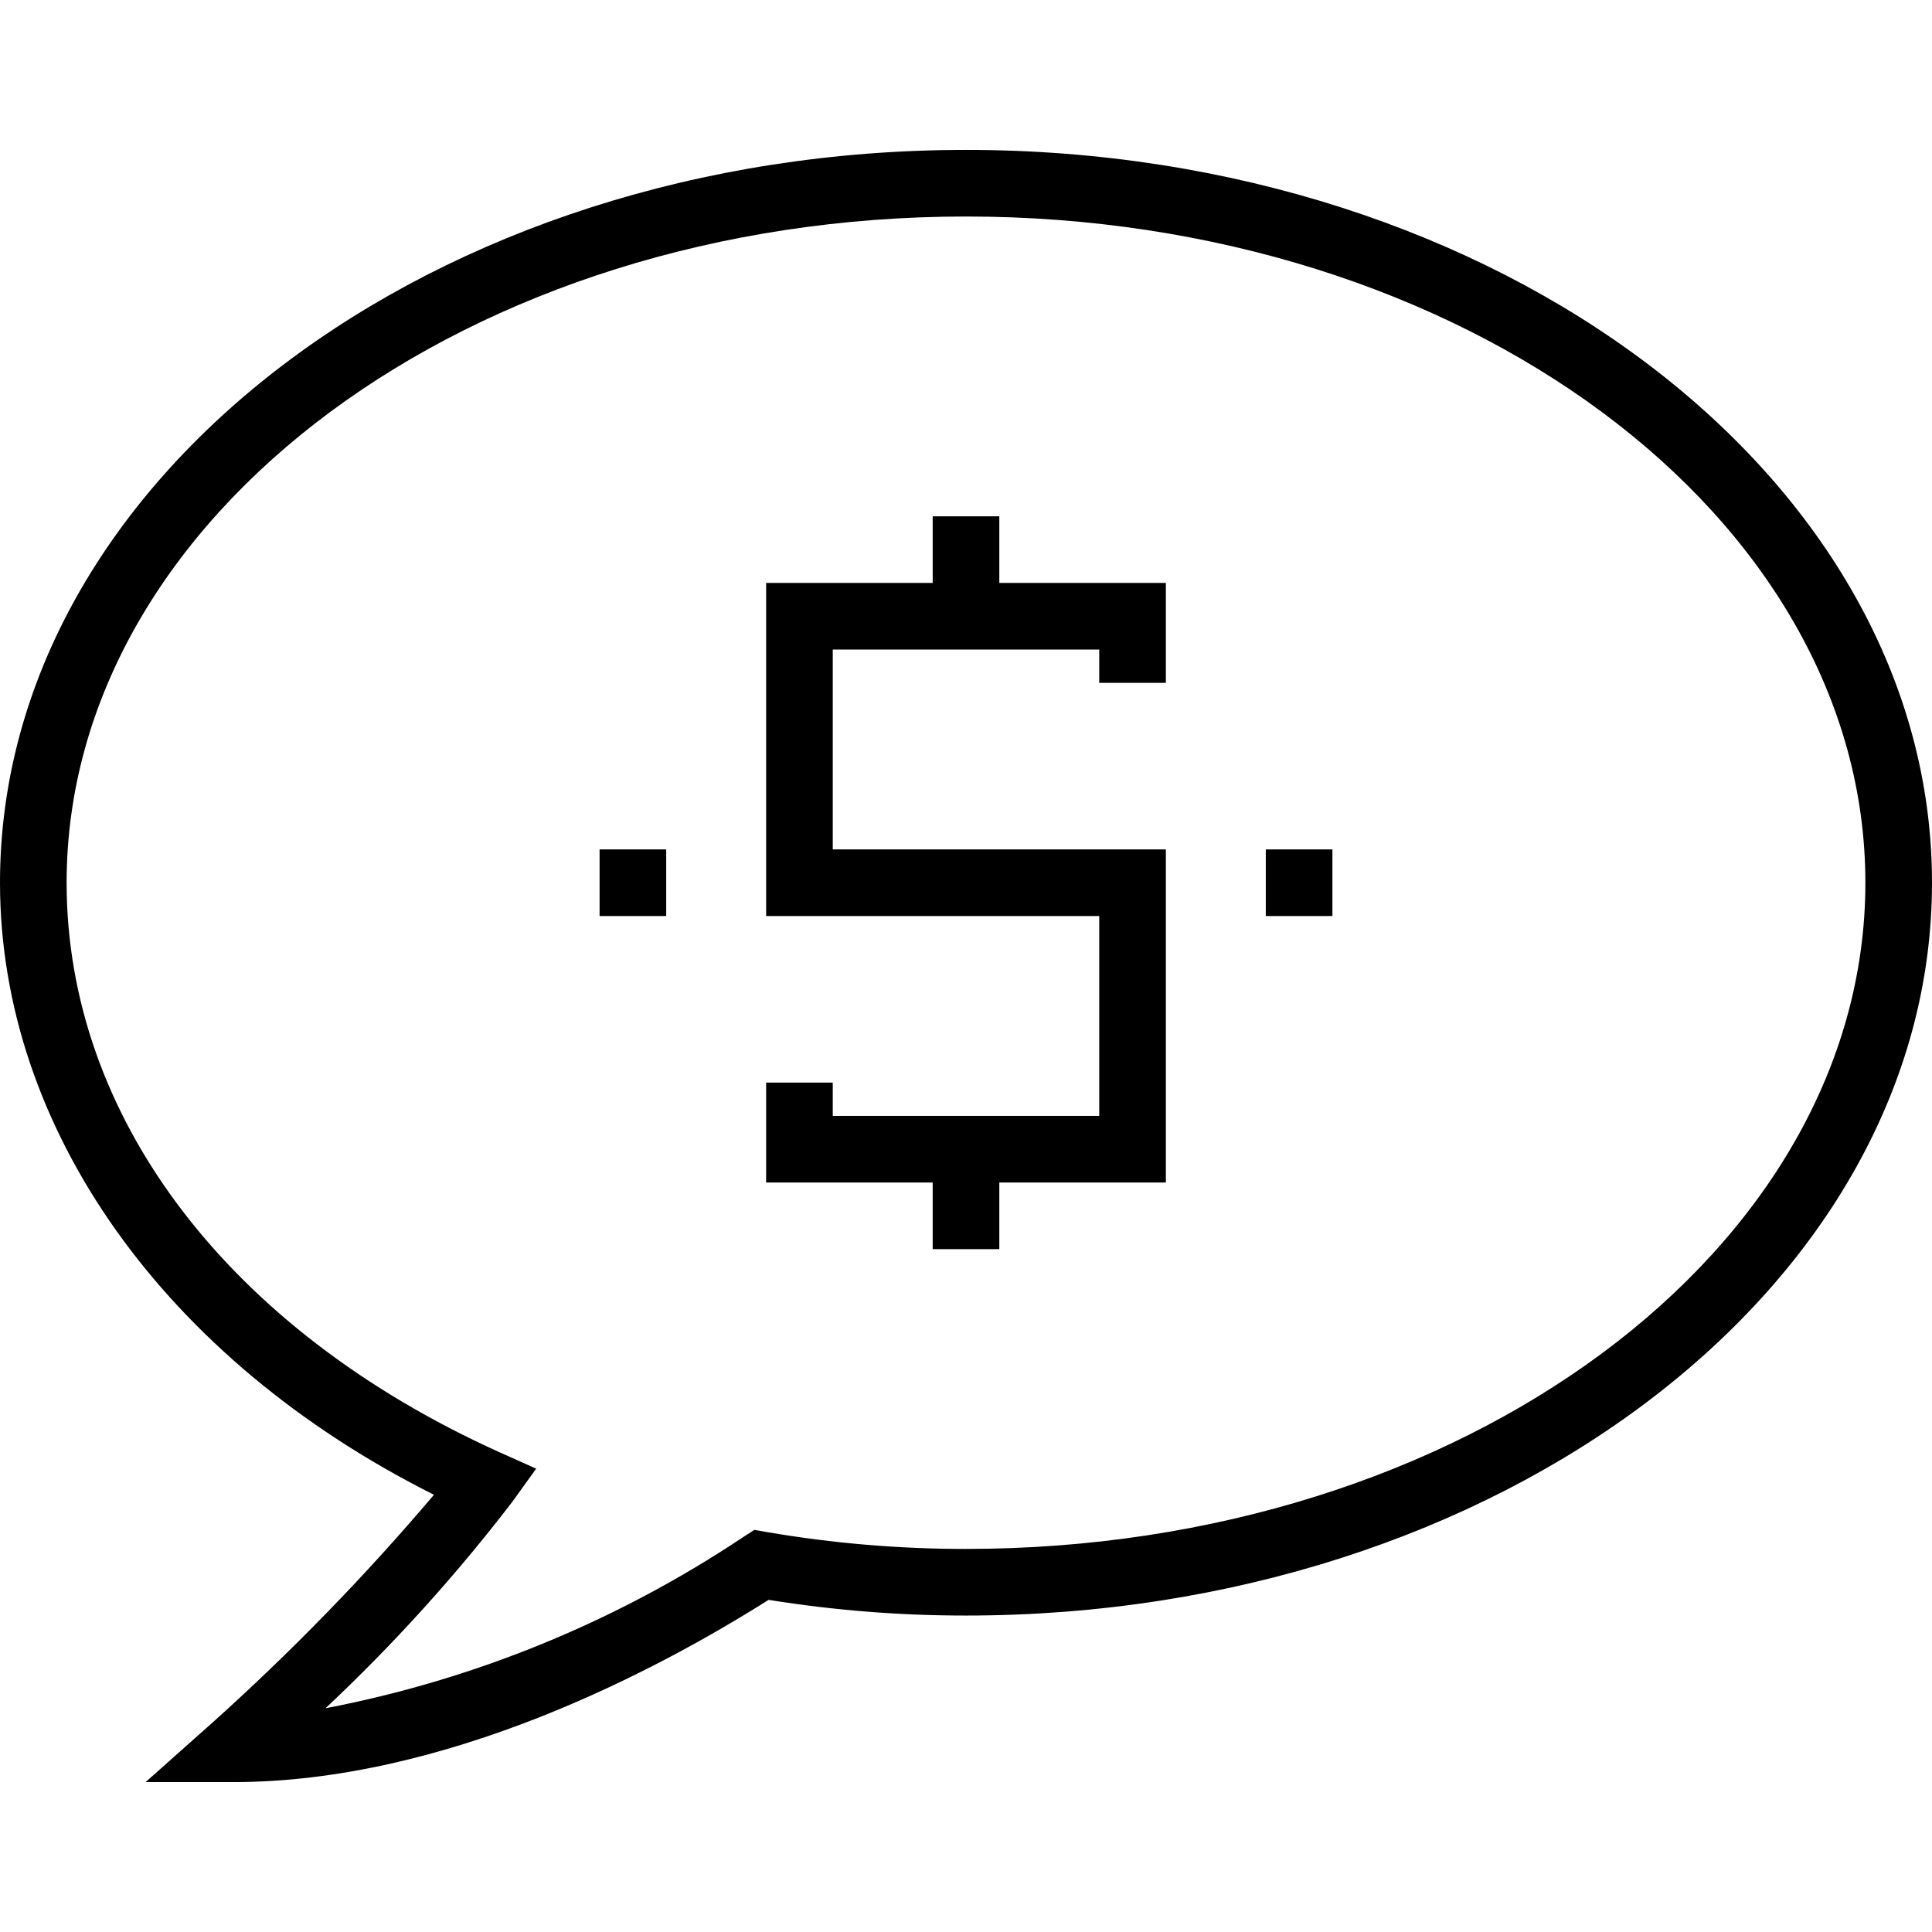 <svg height="464pt" viewBox="0 -36 464 464" width="464pt" xmlns="http://www.w3.org/2000/svg"><path d="m232 0c-127.922 0-232 78.953-232 176 0 59.07 39.672 114.656 104.223 146.992-16.566 19.543-34.453 37.926-53.535 55.023l-15.727 13.984h21.039c51.062 0 101.504-26.664 128.594-43.77 15.676 2.52 31.527 3.781 47.406 3.77 127.922 0 232-78.953 232-176s-104.078-176-232-176zm0 336c-16.004.012-31.984-1.34-47.762-4.039l-3.07-.535-2.617 1.688c-30.375 20.281-64.504 34.273-100.375 41.152 16.281-15.289 31.293-31.879 44.879-49.602l5.715-7.938-8.922-4c-65.023-29.375-103.848-80.48-103.848-136.727 0-88.223 96.895-160 216-160s216 71.777 216 160-96.895 160-216 160zm0 0"/><path d="m240 88h-16v16h-40v80h80v48h-64v-8h-16v24h40v16h16v-16h40v-80h-80v-48h64v8h16v-24h-40zm0 0"/><path d="m144 168h16v16h-16zm0 0"/><path d="m304 168h16v16h-16zm0 0"/></svg>